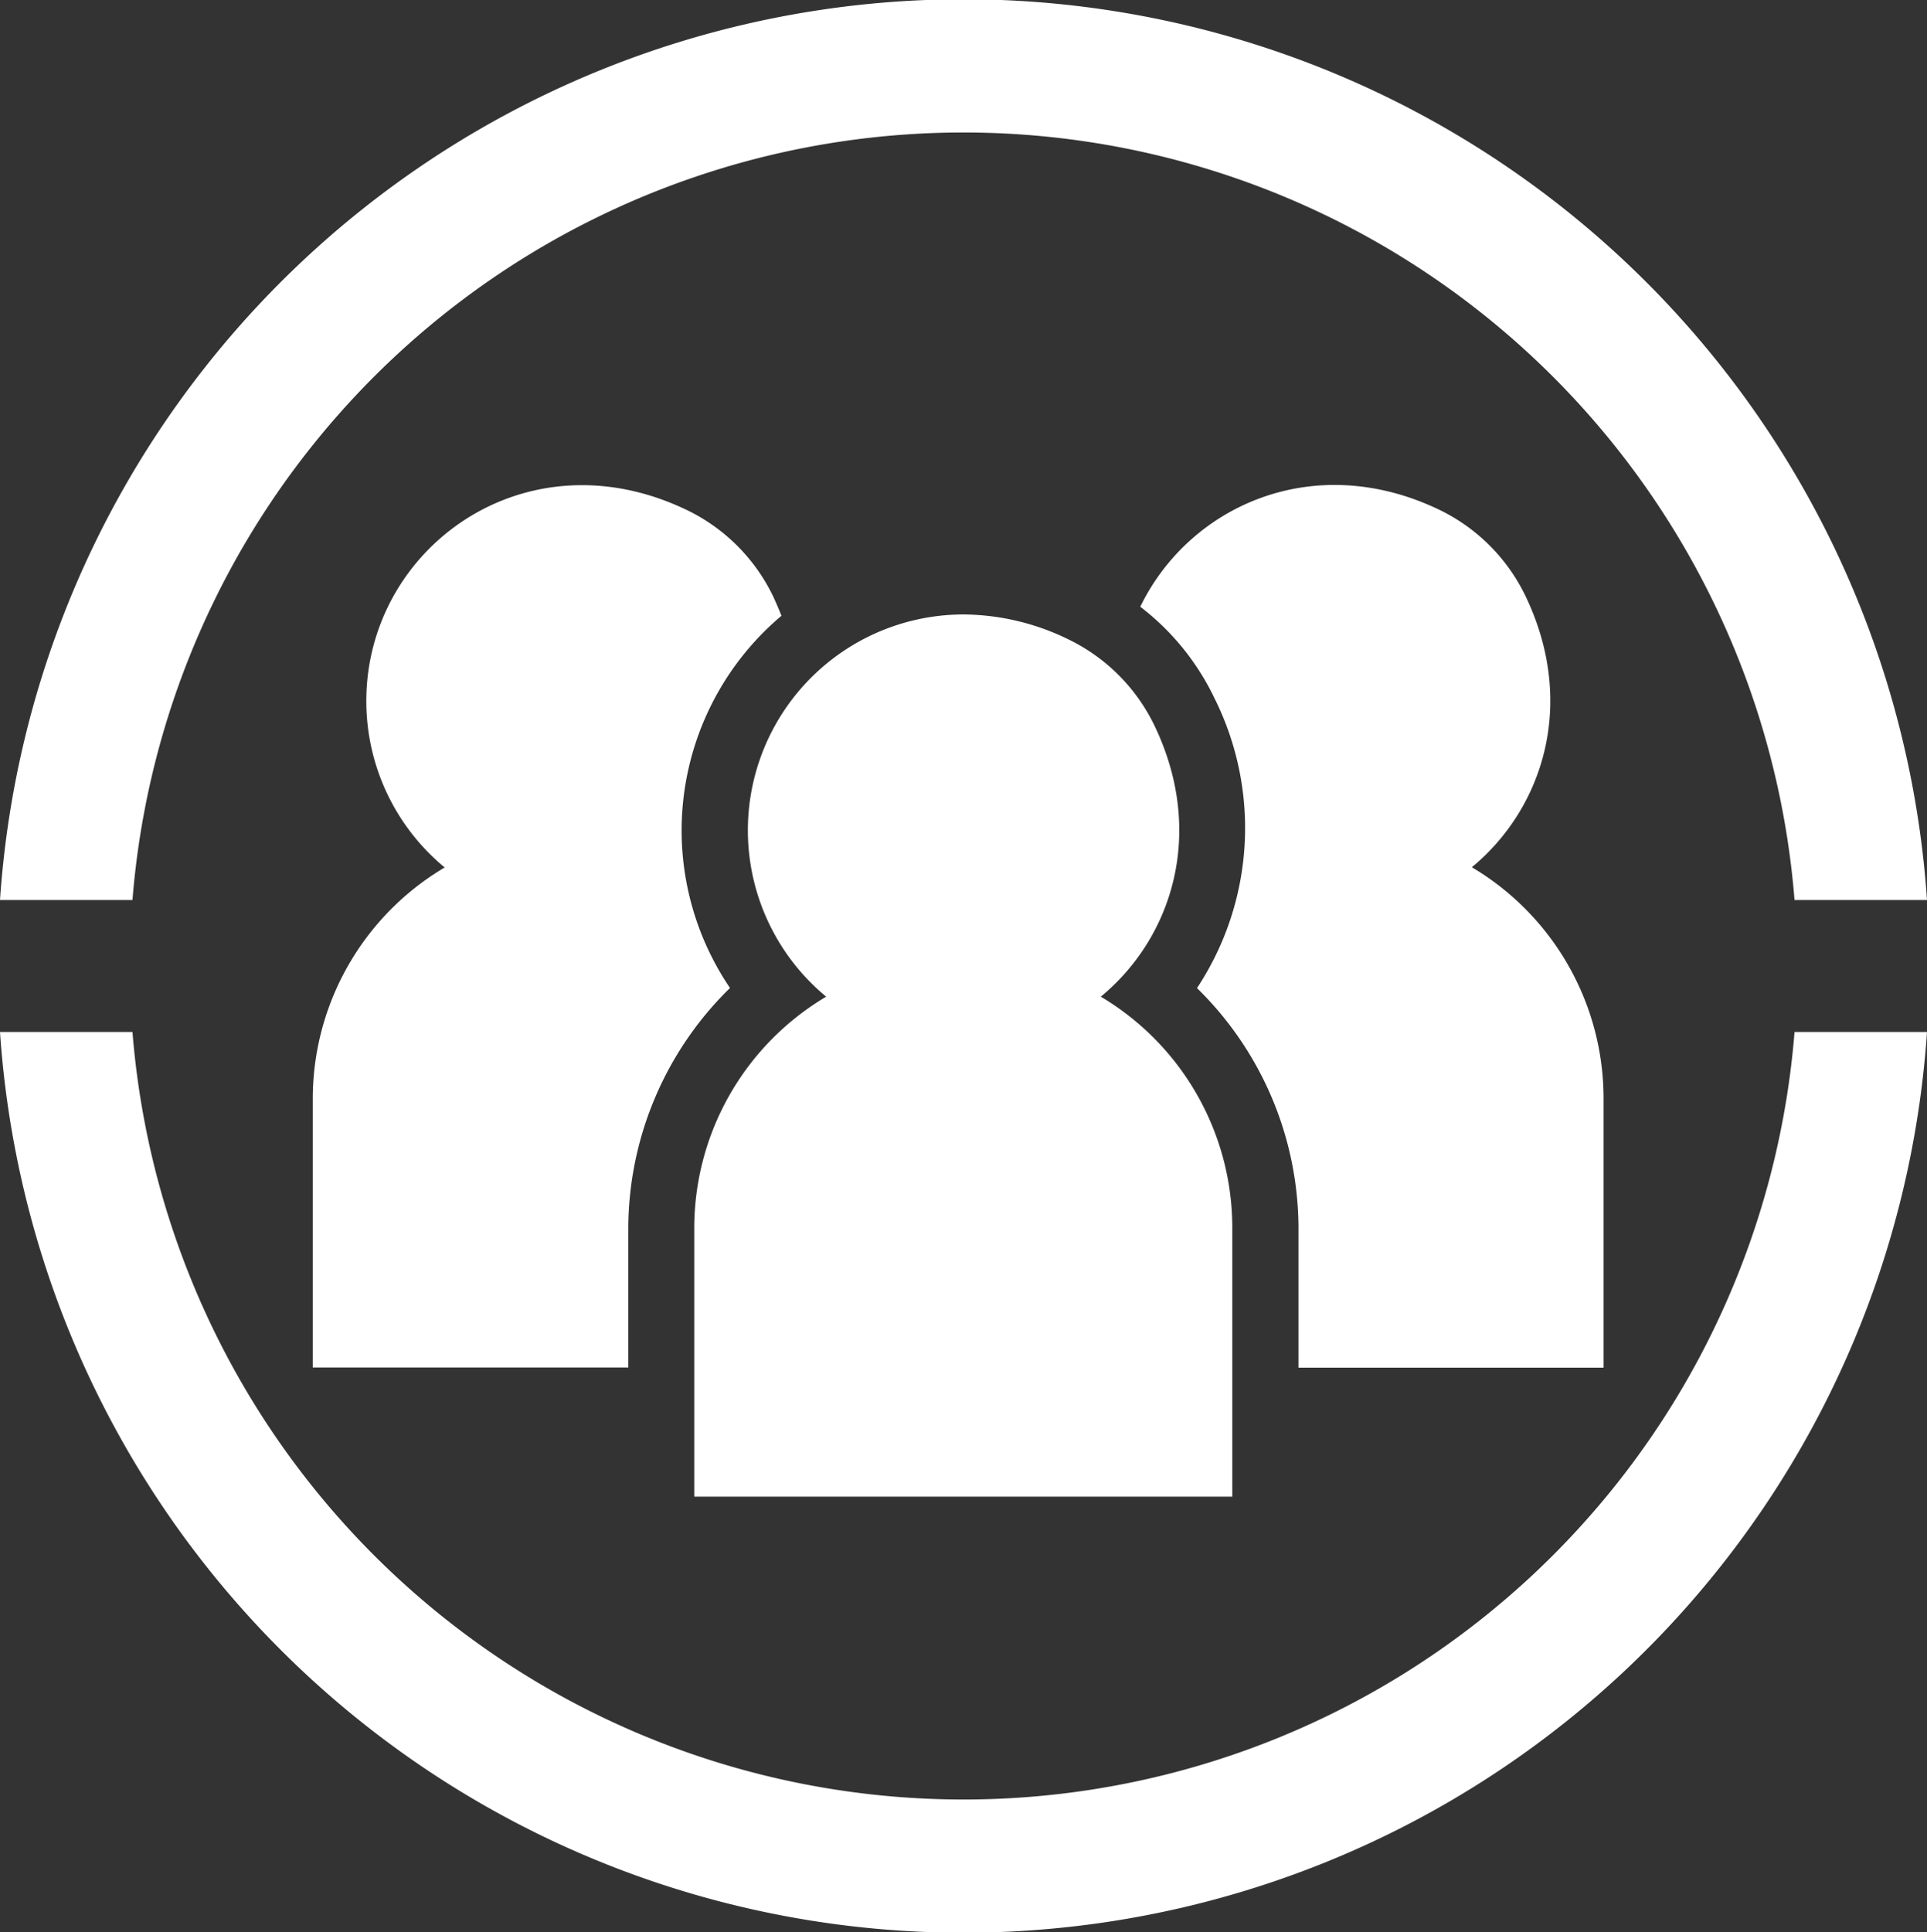 <svg xmlns="http://www.w3.org/2000/svg" viewBox="0 0 175.28 175.7"><rect x="0" y="0" width="175.28" height="175.7" fill="#333333" stroke="none"/><g id="Capa_2" data-name="Capa 2"><g id="perosnas"><path d="M100.13,90.64c6.53-5.39,9.51-14.92,4.92-24.57a16.82,16.82,0,0,0-7.86-7.92,22,22,0,0,0-9.55-2.27A19.63,19.63,0,0,0,75.15,90.64a24.48,24.48,0,0,0-12,21v24.47h48.94V111.69A24.46,24.46,0,0,0,100.13,90.64Z" style="fill:#fff"/><path d="M62,75.51A25.56,25.56,0,0,1,71.08,56c-.22-.56-.46-1.12-.72-1.69a16.8,16.8,0,0,0-7.87-7.92c-14.7-7.08-29.17,3.45-29.17,17.36a19.62,19.62,0,0,0,7.13,15.14,24.45,24.45,0,0,0-12,21v24.47h28.7V111.69A30.66,30.66,0,0,1,66.4,89.85,25.55,25.55,0,0,1,62,75.51Z" style="fill:#fff"/><path d="M133.88,78.87c6.53-5.4,9.51-14.93,4.92-24.58a16.82,16.82,0,0,0-7.86-7.92c-11.47-5.52-22.79-.33-27.22,8.81a22.89,22.89,0,0,1,6.75,8.32,26.41,26.41,0,0,1-1.59,26.36,30.63,30.63,0,0,1,9.23,21.83v12.69h27.75V99.91A24.45,24.45,0,0,0,133.88,78.87Z" style="fill:#fff"/><path d="M12.05,81.85a75.83,75.83,0,0,1,151.18,0h12.05A87.84,87.84,0,0,0,0,81.85Z" style="fill:#fff"/><path d="M163.23,93.85a75.83,75.83,0,0,1-151.18,0H0a87.84,87.84,0,0,0,175.28,0Z" style="fill:#fff"/></g></g></svg>